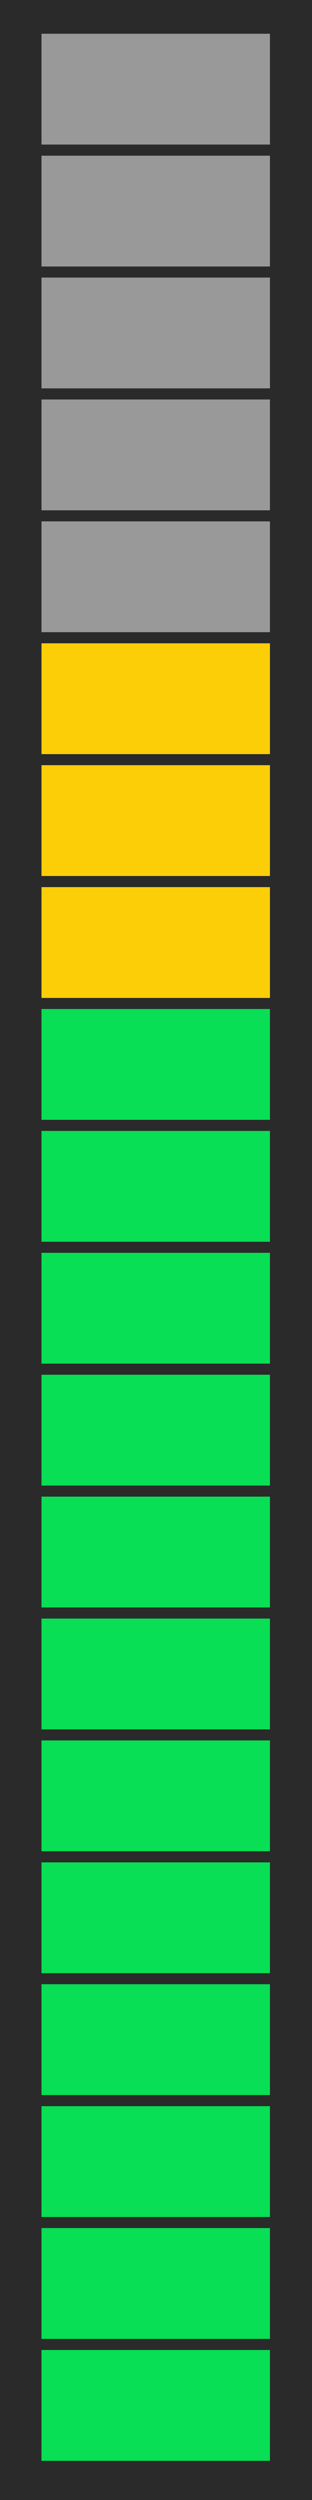 <?xml version="1.0" encoding="UTF-8"?>
<svg xmlns="http://www.w3.org/2000/svg" viewBox="0 0 50 400">
  <defs>
    <style>
      .cls-1 {
        fill: #999;
      }

      .cls-1, .cls-2, .cls-3, .cls-4 {
        stroke-width: 0px;
      }

      .cls-2 {
        fill: #fcce07;
      }

      .cls-3 {
        fill: #2a2a2a;
      }

      .cls-4 {
        fill: #08df55;
      }
    </style>
  </defs>
  <g id="Base">
    <g id="r15">
      <rect class="cls-3" width="50" height="400"/>
    </g>
  </g>
  <g id="Meter">
    <g id="_15" data-name="15">
      <g id="_1" data-name="1">
        <rect class="cls-4" x="6.65" y="376" width="36.61" height="17.73"/>
      </g>
      <g id="_2" data-name="2">
        <rect class="cls-4" x="6.65" y="356.49" width="36.61" height="17.73"/>
      </g>
      <g id="_3" data-name="3">
        <rect class="cls-4" x="6.65" y="336.99" width="36.61" height="17.73"/>
      </g>
      <g id="_4" data-name="4">
        <rect class="cls-4" x="6.65" y="317.48" width="36.61" height="17.73"/>
      </g>
      <g id="_5" data-name="5">
        <rect class="cls-4" x="6.65" y="297.98" width="36.61" height="17.73"/>
      </g>
      <g id="_6" data-name="6">
        <rect class="cls-4" x="6.65" y="278.47" width="36.61" height="17.73"/>
      </g>
      <g id="_7" data-name="7">
        <rect class="cls-4" x="6.65" y="258.97" width="36.61" height="17.73"/>
      </g>
      <g id="_8" data-name="8">
        <rect class="cls-4" x="6.65" y="239.46" width="36.61" height="17.73"/>
      </g>
      <g id="_9" data-name="9">
        <rect class="cls-4" x="6.65" y="219.96" width="36.61" height="17.73"/>
      </g>
      <g id="_10" data-name="10">
        <rect class="cls-4" x="6.65" y="200.45" width="36.61" height="17.73"/>
      </g>
      <g id="_11" data-name="11">
        <rect class="cls-4" x="6.65" y="180.95" width="36.61" height="17.73"/>
      </g>
      <g id="_12" data-name="12">
        <rect class="cls-4" x="6.65" y="161.44" width="36.61" height="17.73"/>
      </g>
      <g id="_13" data-name="13">
        <rect class="cls-2" x="6.65" y="141.94" width="36.61" height="17.73"/>
      </g>
      <g id="_14" data-name="14">
        <rect class="cls-2" x="6.65" y="122.43" width="36.61" height="17.73"/>
      </g>
      <g id="_15-2" data-name="15">
        <rect class="cls-2" x="6.65" y="102.93" width="36.61" height="17.73"/>
      </g>
      <g id="_16" data-name="16">
        <rect class="cls-1" x="6.65" y="83.42" width="36.61" height="17.73"/>
      </g>
      <g id="_17" data-name="17">
        <rect class="cls-1" x="6.65" y="63.92" width="36.61" height="17.73"/>
      </g>
      <g id="_18" data-name="18">
        <rect class="cls-1" x="6.65" y="44.41" width="36.61" height="17.73"/>
      </g>
      <g id="_19" data-name="19">
        <rect class="cls-1" x="6.65" y="24.91" width="36.61" height="17.73"/>
      </g>
      <g id="_20" data-name="20">
        <rect class="cls-1" x="6.65" y="5.4" width="36.61" height="17.73"/>
      </g>
    </g>
  </g>
</svg>